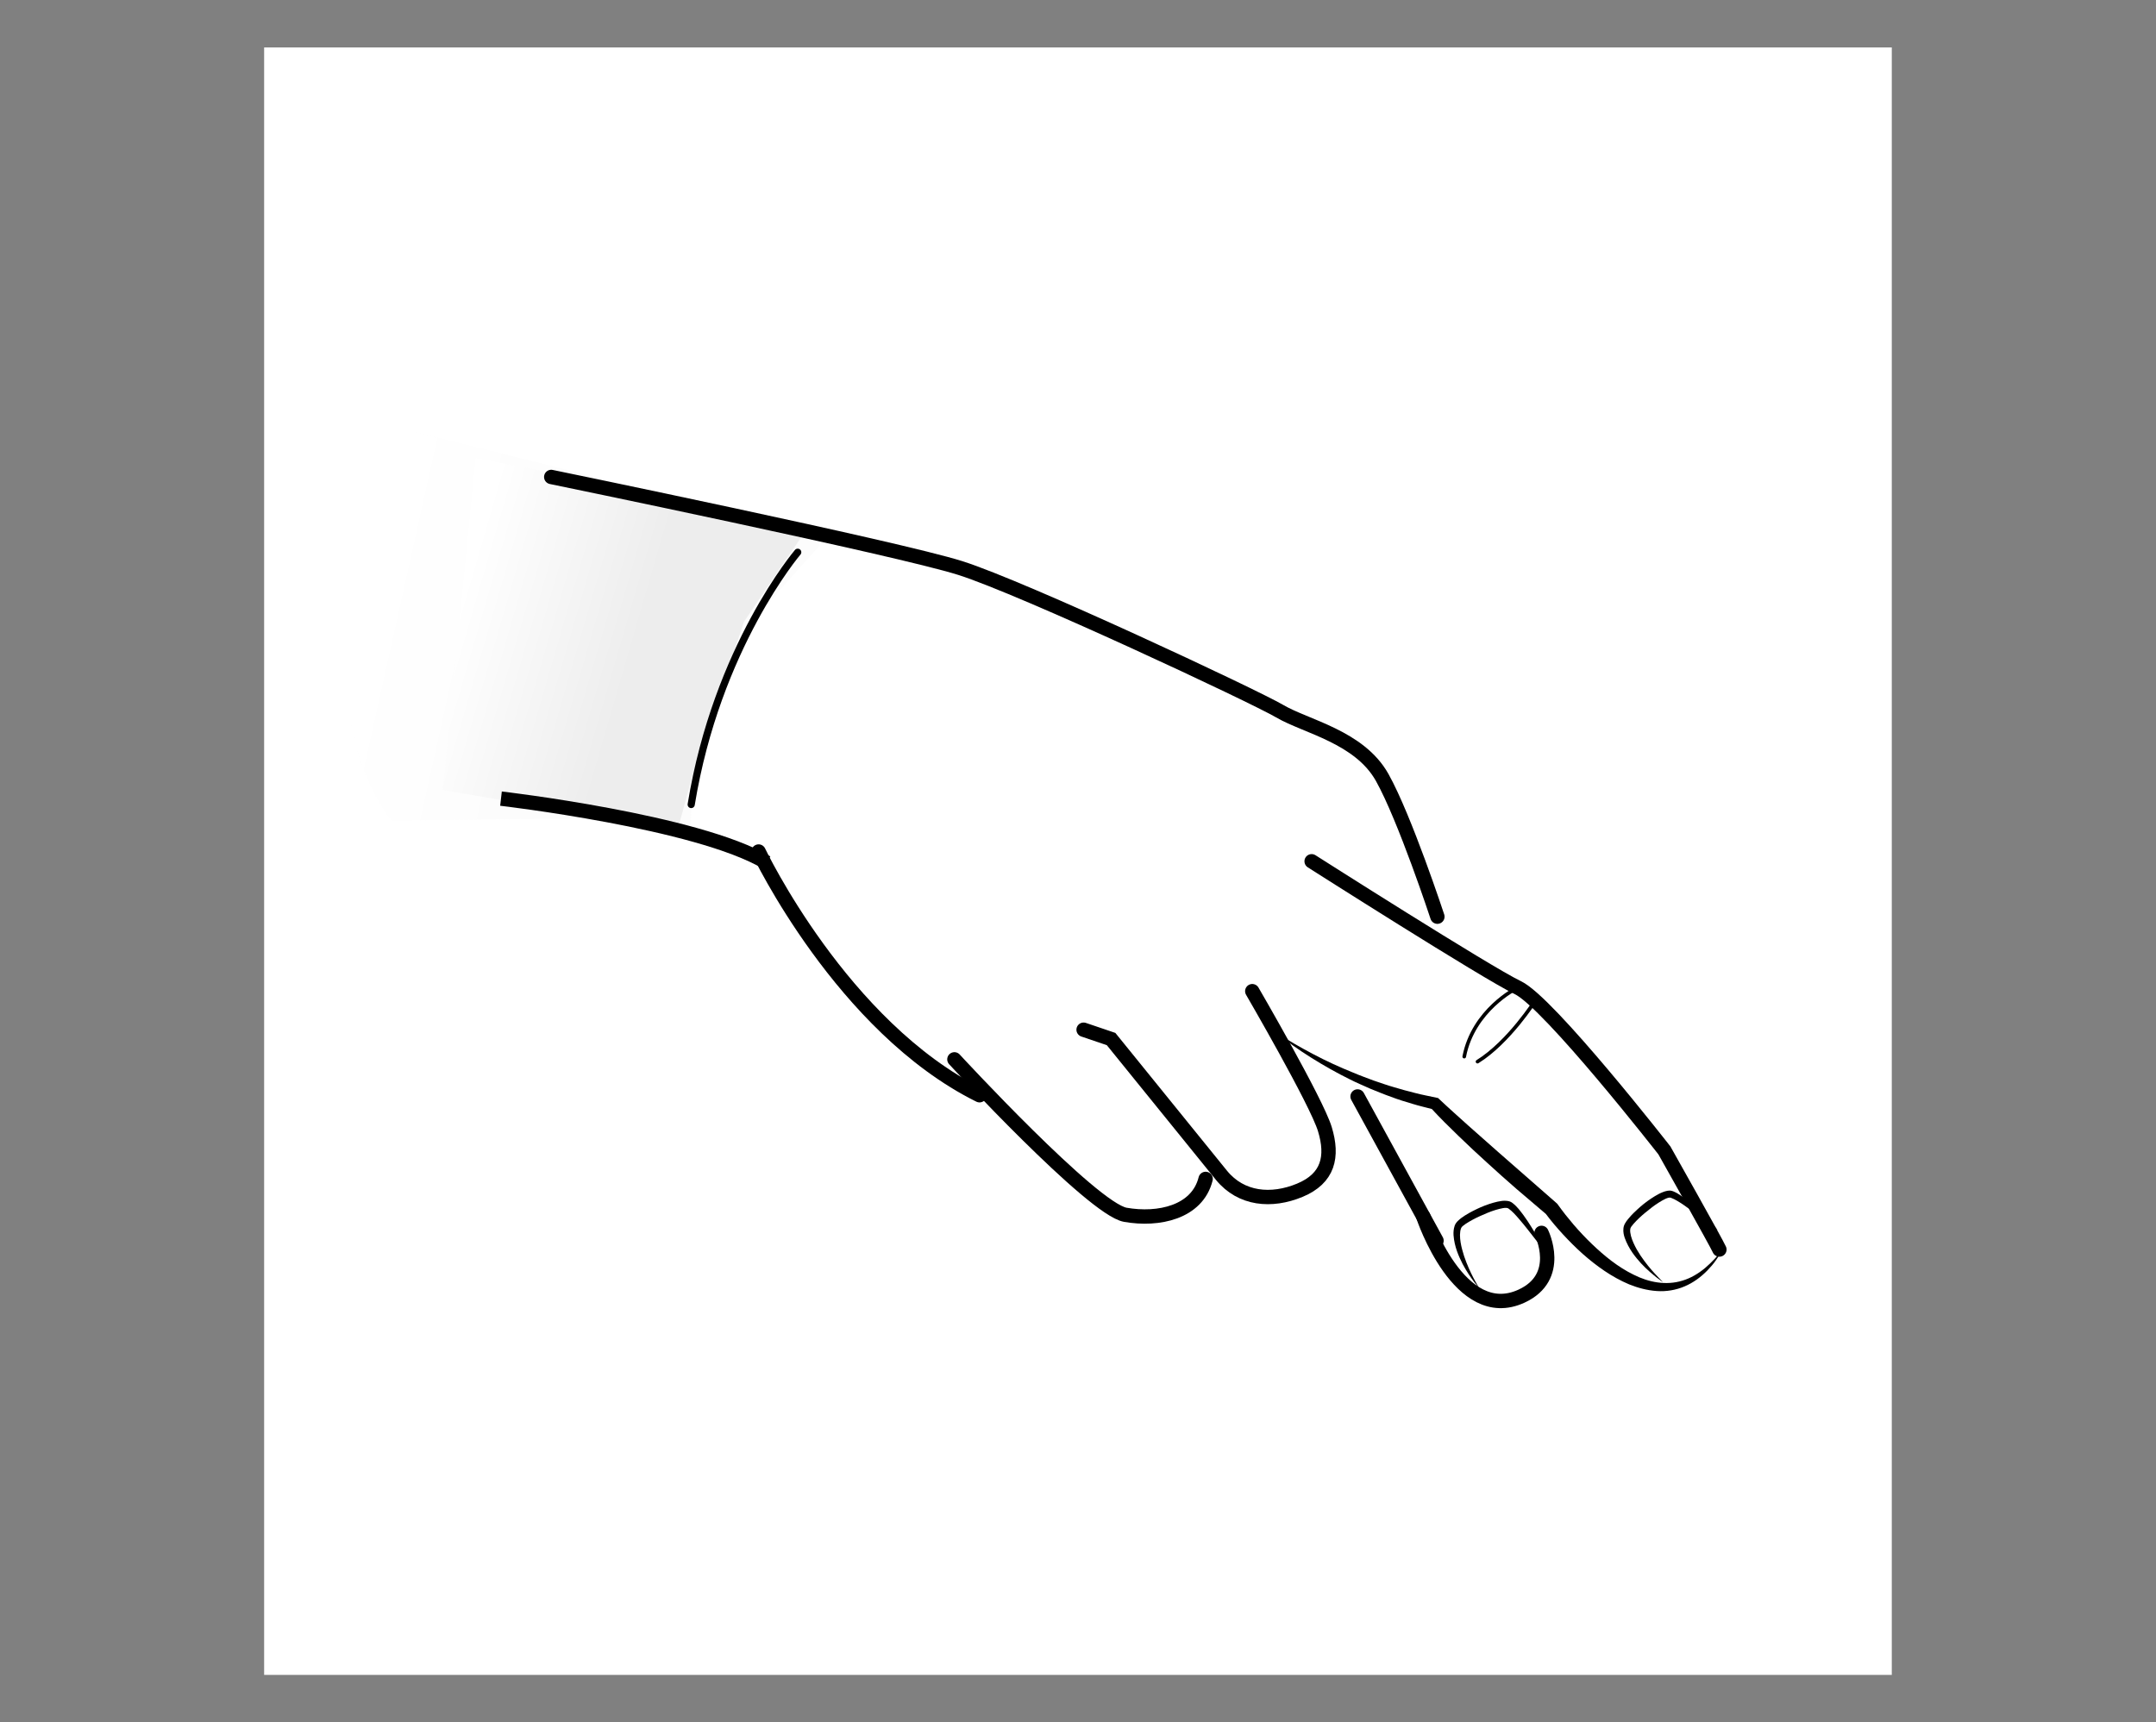 <?xml version="1.0" encoding="UTF-8"?>
<svg id="Lager_1" data-name="Lager 1" xmlns="http://www.w3.org/2000/svg" xmlns:xlink="http://www.w3.org/1999/xlink" viewBox="0 0 300.38 240">
  <rect x="0" y="0" width="300.38" height="240" fill="#808080" stroke="none"/>
  <defs>
    <style>
      .cls-1 {
        fill: url(#linear-gradient-2);
      }

      .cls-2 {
        fill: #fff;
      }

      .cls-3, .cls-4, .cls-5 {
        stroke-linecap: round;
      }

      .cls-3, .cls-4, .cls-5, .cls-6 {
        fill: none;
        stroke: #000;
      }

      .cls-7 {
        opacity: .18;
      }

      .cls-4 {
        stroke-width: .5px;
      }

      .cls-5, .cls-6 {
        stroke-width: 2px;
      }

      .cls-8 {
        fill: url(#linear-gradient);
      }
    </style>
    <linearGradient id="linear-gradient" x1="51.41" y1="1050" x2="78.41" y2="1056" gradientTransform="translate(0 -963.83)" gradientUnits="userSpaceOnUse">
      <stop offset="0" stop-color="#fff"/>
      <stop offset="1" stop-color="#ededed"/>
    </linearGradient>
    <linearGradient id="linear-gradient-2" x1="220.67" y1="891.48" x2="230.32" y2="914.79" gradientTransform="translate(-846.76 -35.7) rotate(83.68) scale(1 -1)" gradientUnits="userSpaceOnUse">
      <stop offset="0" stop-color="#fff"/>
      <stop offset="1" stop-color="#ededed"/>
    </linearGradient>
  </defs>
  <rect class="cls-2" x="36.8" y="6.61" width="226.77" height="226.77"/>
  <g id="Lager_2" data-name="Lager 2" class="cls-7">
    <path class="cls-8" d="m113.22,74.03c-1.33-.33-58.67-14.67-58.67-14.67,0,0-14.67,35.67,0,55l26-.33,15.67,2.33s0-14.67,2-20,16-20.33,16-20.33l-1-2Z"/>
  </g>
  <polygon class="cls-1" points="61.7 110.08 94.39 115.69 96.48 108.05 103.67 86.61 111.97 74.35 106.77 73.11 92.01 68.83 66.26 63.82 61.7 110.08"/>
  <path class="cls-5" d="m76.8,66.46s48.25,9.92,56.99,12.69,40.86,17.81,44.51,19.95c3.64,2.14,11.1,3.57,14.27,9.23s7.69,19.4,7.69,19.4"/>
  <path class="cls-6" d="m69.8,111.28s27.35,3.16,37.01,8.91"/>
  <path class="cls-5" d="m105.69,118.65s11.61,24.46,30.78,33.96"/>
  <path class="cls-5" d="m182.74,120.01s24.39,15.54,28.73,17.61c4.34,2.07,20.42,22.68,20.42,22.68,0,0,7.27,12.9,7.66,13.81"/>
  <path d="m177.71,143.8c1.7,1.14,3.48,2.15,5.28,3.1,1.8.95,3.65,1.8,5.54,2.56.93.4,1.89.74,2.84,1.1.96.32,1.91.67,2.88.94.96.3,1.94.55,2.92.8.97.26,1.97.43,2.95.65l.24.05.2.19c.64.61,1.32,1.22,1.99,1.83l2.02,1.82,4.08,3.61,8.21,7.19.1.09.08.11c.33.46.71.97,1.08,1.44.38.48.77.95,1.16,1.41.8.92,1.63,1.81,2.51,2.65,1.75,1.68,3.65,3.22,5.8,4.27,2.11,1.07,4.54,1.54,6.82.83,1.14-.34,2.2-.97,3.14-1.75.93-.79,1.79-1.71,2.55-2.71-.31.54-.64,1.08-1.01,1.59-.35.52-.78,1-1.22,1.46-.89.91-1.95,1.7-3.16,2.21-1.21.52-2.57.75-3.9.65-1.33-.09-2.62-.44-3.84-.93-2.42-1.02-4.54-2.55-6.46-4.24-.96-.86-1.86-1.76-2.73-2.7-.43-.47-.86-.95-1.27-1.44-.41-.5-.81-.98-1.21-1.53l.18.19-4.17-3.55c-1.38-1.19-2.74-2.42-4.09-3.65-1.36-1.22-2.69-2.48-4.01-3.75-1.32-1.28-2.62-2.55-3.88-3.93l.44.24c-1.01-.27-2.02-.49-3.01-.8-1-.29-1.99-.6-2.96-.97-.98-.34-1.93-.75-2.89-1.13-.94-.43-1.9-.82-2.82-1.29-1.85-.91-3.65-1.93-5.39-3.02-1.74-1.09-3.43-2.27-4.99-3.6Z"/>
  <line class="cls-5" x1="189.14" y1="152.78" x2="200.14" y2="172.88"/>
  <path class="cls-5" d="m198.3,169.52s4.99,15.07,13.67,11.09c5.84-2.68,2.8-8.82,2.8-8.82"/>
  <path class="cls-5" d="m174.47,138.11s8.93,15.35,10.11,19.21c1.18,3.86.48,6.88-3.49,8.53-3.95,1.64-8.17,1.26-10.9-2.07-1.34-1.64-15.39-19-15.39-19l-3.83-1.3"/>
  <path class="cls-5" d="m132.97,147.61s19.22,20.85,23.82,21.66,10.01-.33,11.18-5"/>
  <path class="cls-3" d="m111.14,76.95s-11.26,13.19-14.84,35.15"/>
  <path d="m239.32,171.4s-1.28-.96-3.2-2.4c-.48-.35-1.01-.73-1.56-1.11-.55-.37-1.18-.78-1.76-.99-.34-.15-1.1.3-1.7.67-.64.4-1.25.89-1.85,1.38-.6.49-1.17,1.03-1.66,1.58-.12.14-.23.27-.32.4-.09.12-.12.23-.14.35-.04.27.02.61.1.94.18.66.49,1.3.81,1.88.33.58.69,1.11,1.04,1.58.7.95,1.37,1.69,1.86,2.19.48.51.77.79.77.79,0,0-.34-.22-.9-.65-.55-.44-1.34-1.08-2.17-1.97-.82-.9-1.73-2.03-2.28-3.56-.13-.39-.23-.81-.18-1.31.02-.27.12-.53.25-.74.12-.2.24-.38.38-.54.52-.66,1.13-1.21,1.75-1.76.62-.54,1.29-1.02,1.99-1.45.35-.21.71-.41,1.12-.57.21-.08.41-.15.66-.19l.22-.02h.18c.16.02.28.06.39.1.82.34,1.36.82,1.93,1.24.55.44,1.04.87,1.48,1.29.89.82,1.57,1.56,2.06,2.06.48.51.74.82.74.82Z"/>
  <path d="m215.29,174.45s-.98-1.26-2.46-3.15c-.37-.47-.78-.97-1.22-1.48-.43-.5-.94-1.07-1.44-1.42-.29-.23-1.14,0-1.82.2-.72.22-1.44.53-2.15.85-.71.32-1.4.69-2.01,1.09-.15.1-.29.21-.41.31-.11.09-.18.19-.22.3-.11.25-.14.6-.15.93,0,.69.13,1.38.3,2.02.17.65.37,1.25.59,1.8.43,1.1.88,1.99,1.22,2.6.33.61.54.96.54.96,0,0-.27-.3-.7-.86-.42-.57-1.01-1.39-1.58-2.47-.55-1.09-1.15-2.41-1.27-4.03-.02-.41,0-.84.16-1.31.09-.26.26-.48.43-.65.17-.16.33-.3.5-.43.68-.5,1.41-.88,2.15-1.24.74-.36,1.51-.65,2.3-.88.4-.11.8-.21,1.23-.26.22-.02.43-.03.69,0l.22.04.18.05c.15.06.26.13.35.2.71.55,1.1,1.14,1.54,1.71.41.56.77,1.11,1.09,1.63.65,1.02,1.11,1.91,1.45,2.53.33.62.5.99.5.99Z"/>
  <path class="cls-4" d="m211.25,137.73s-5.99,2.99-7.25,9.5"/>
  <path class="cls-4" d="m213.9,139.42s-3.67,5.79-8.05,8.51"/>
</svg>